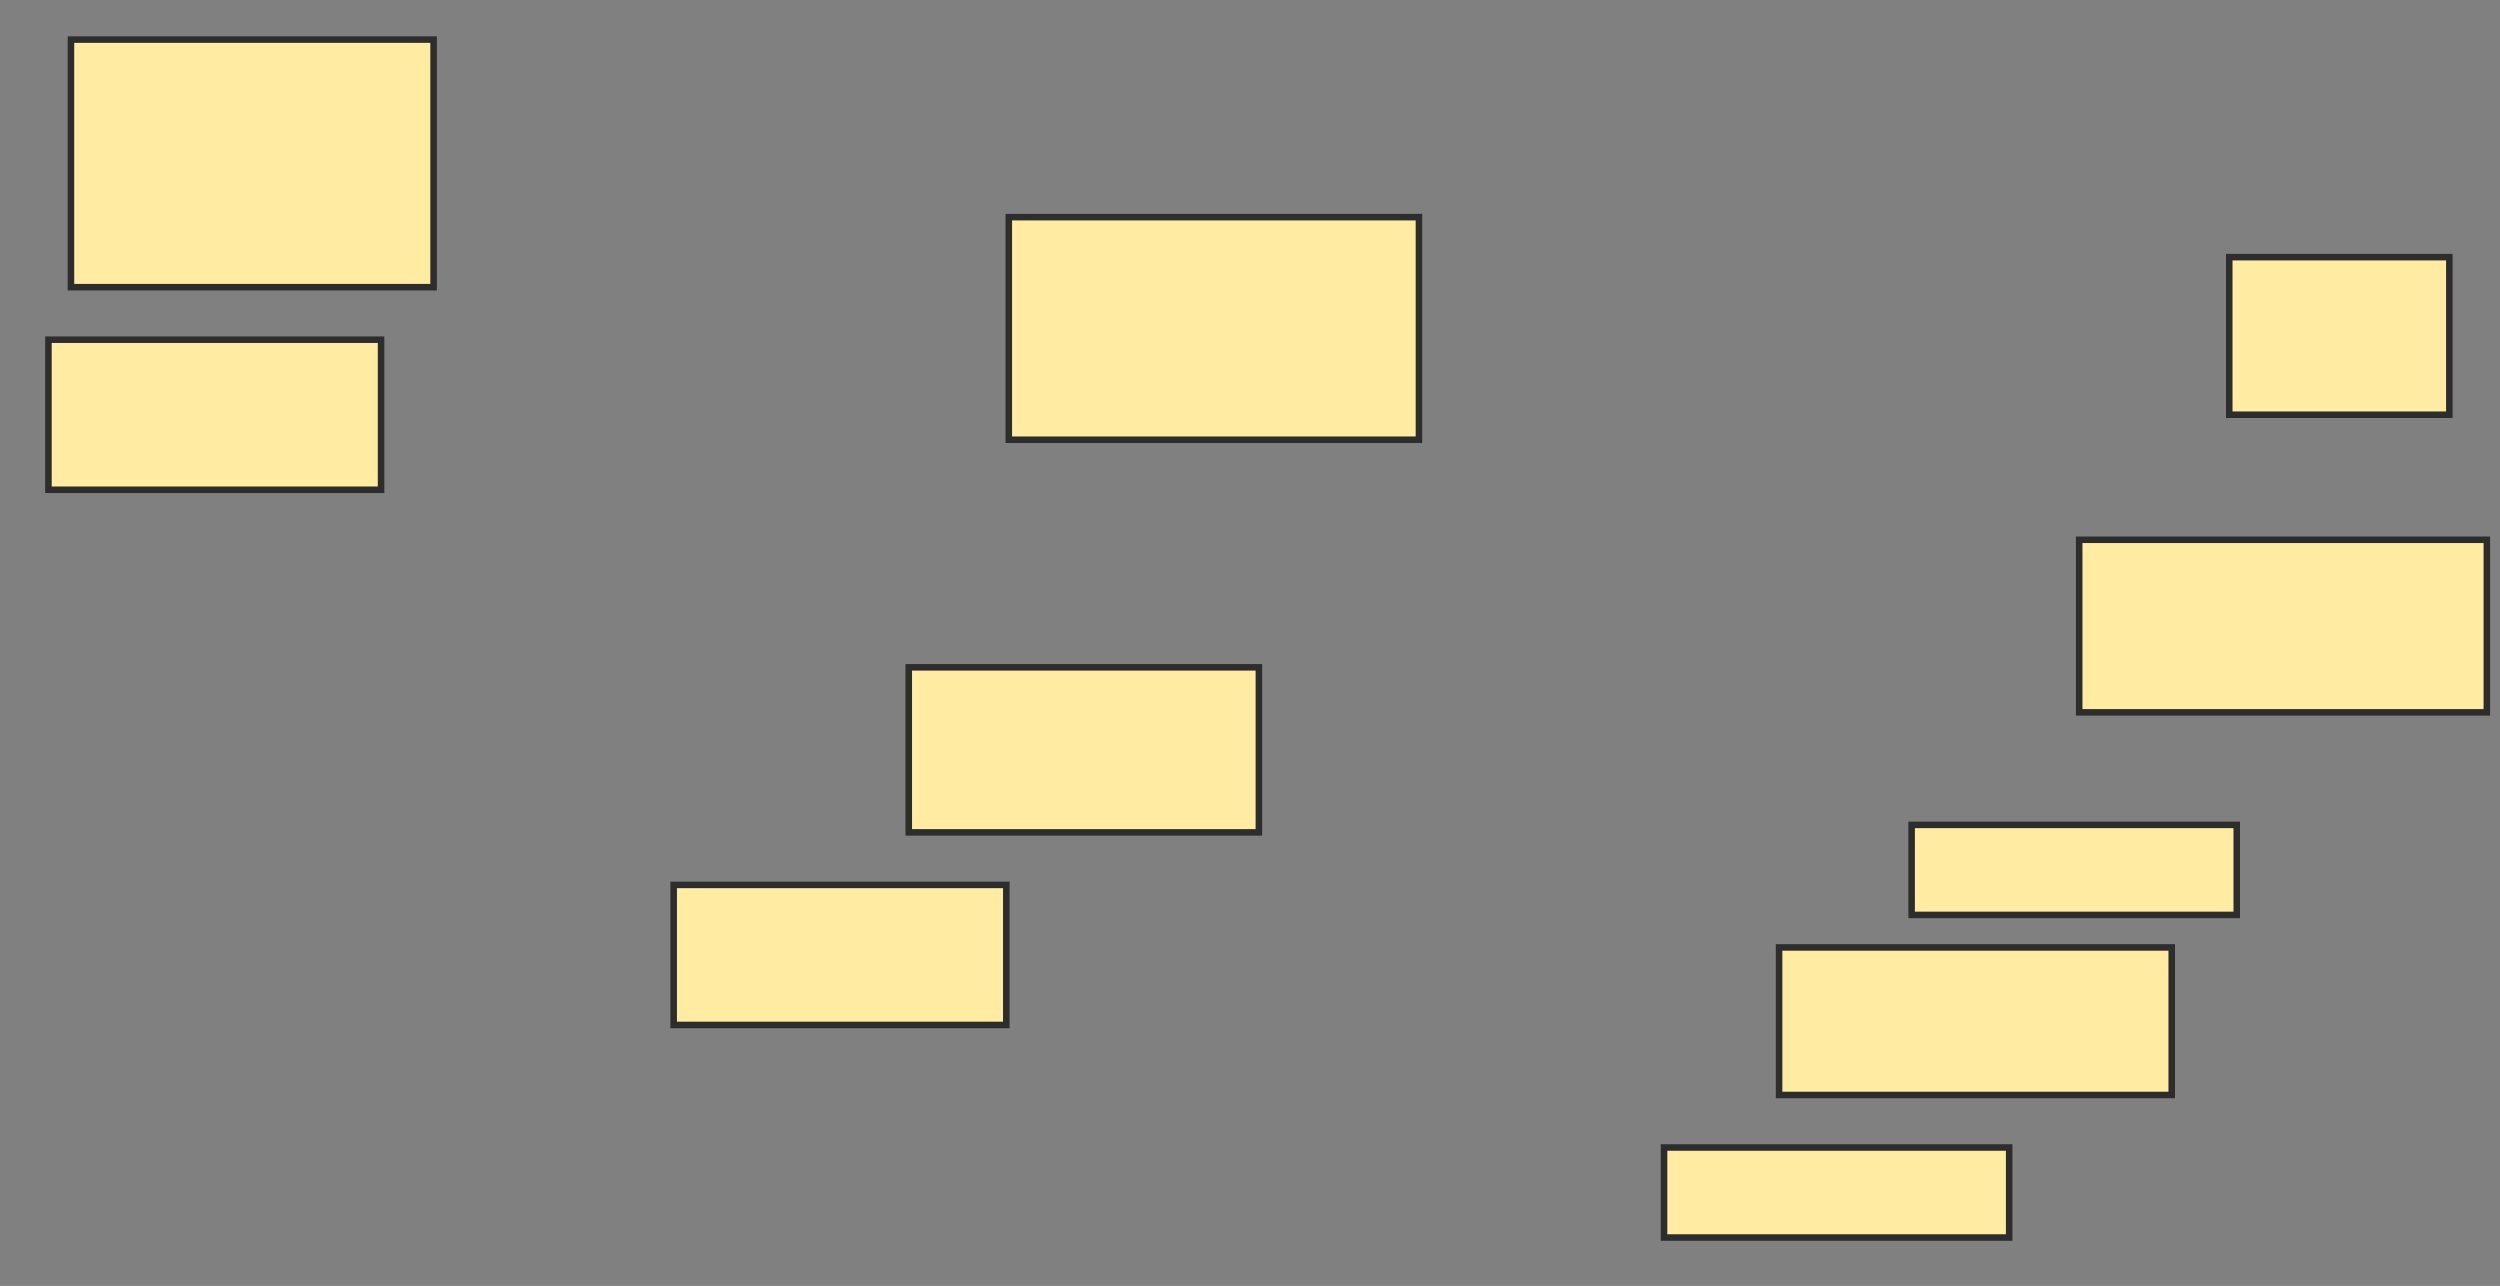 <svg xmlns="http://www.w3.org/2000/svg" width="383" height="197">
 <rect width="100%" height="100%" fill="#808080" stroke="none"/>
 <!-- Created with Image Occlusion Enhanced -->
 <g>
  <title>Labels</title>
 </g>
 <g>
  <title>Masks</title>
  <rect id="39023499e78349fe8bec2f8317e05906-ao-1" height="37.931" width="55.556" y="6.065" x="10.87" stroke-linecap="null" stroke-linejoin="null" stroke-dasharray="null" stroke="#2D2D2D" fill="#FFEBA2"/>
  <rect id="39023499e78349fe8bec2f8317e05906-ao-2" height="22.989" width="50.958" y="52.042" x="7.421" stroke-linecap="null" stroke-linejoin="null" stroke-dasharray="null" stroke="#2D2D2D" fill="#FFEBA2"/>
  <rect id="39023499e78349fe8bec2f8317e05906-ao-3" height="34.1" width="62.835" y="33.268" x="154.548" stroke-linecap="null" stroke-linejoin="null" stroke-dasharray="null" stroke="#2D2D2D" fill="#FFEBA2"/>
  <rect id="39023499e78349fe8bec2f8317e05906-ao-4" height="21.456" width="50.958" y="135.567" x="103.207" stroke-linecap="null" stroke-linejoin="null" stroke-dasharray="null" stroke="#2D2D2D" fill="#FFEBA2"/>
  <rect id="39023499e78349fe8bec2f8317e05906-ao-5" height="25.287" width="53.64" y="102.234" x="139.222" stroke-linecap="null" stroke-linejoin="null" stroke-dasharray="null" stroke="#2D2D2D" fill="#FFEBA2"/>
  
  <rect id="39023499e78349fe8bec2f8317e05906-ao-7" height="24.138" width="33.716" y="39.398" x="341.521" stroke-linecap="null" stroke-linejoin="null" stroke-dasharray="null" stroke="#2D2D2D" fill="#FFEBA2"/>
  <rect id="39023499e78349fe8bec2f8317e05906-ao-8" height="26.437" width="62.452" y="82.694" x="318.533" stroke-linecap="null" stroke-linejoin="null" stroke-dasharray="null" stroke="#2D2D2D" fill="#FFEBA2"/>
  <rect id="39023499e78349fe8bec2f8317e05906-ao-9" height="13.793" width="49.808" y="126.372" x="292.862" stroke-linecap="null" stroke-linejoin="null" stroke-dasharray="null" stroke="#2D2D2D" fill="#FFEBA2"/>
  <rect id="39023499e78349fe8bec2f8317e05906-ao-10" height="22.605" width="60.153" y="145.146" x="272.556" stroke-linecap="null" stroke-linejoin="null" stroke-dasharray="null" stroke="#2D2D2D" fill="#FFEBA2"/>
  <rect id="39023499e78349fe8bec2f8317e05906-ao-11" height="13.793" width="52.874" y="175.797" x="254.931" stroke-linecap="null" stroke-linejoin="null" stroke-dasharray="null" stroke="#2D2D2D" fill="#FFEBA2"/>
 </g>
</svg>